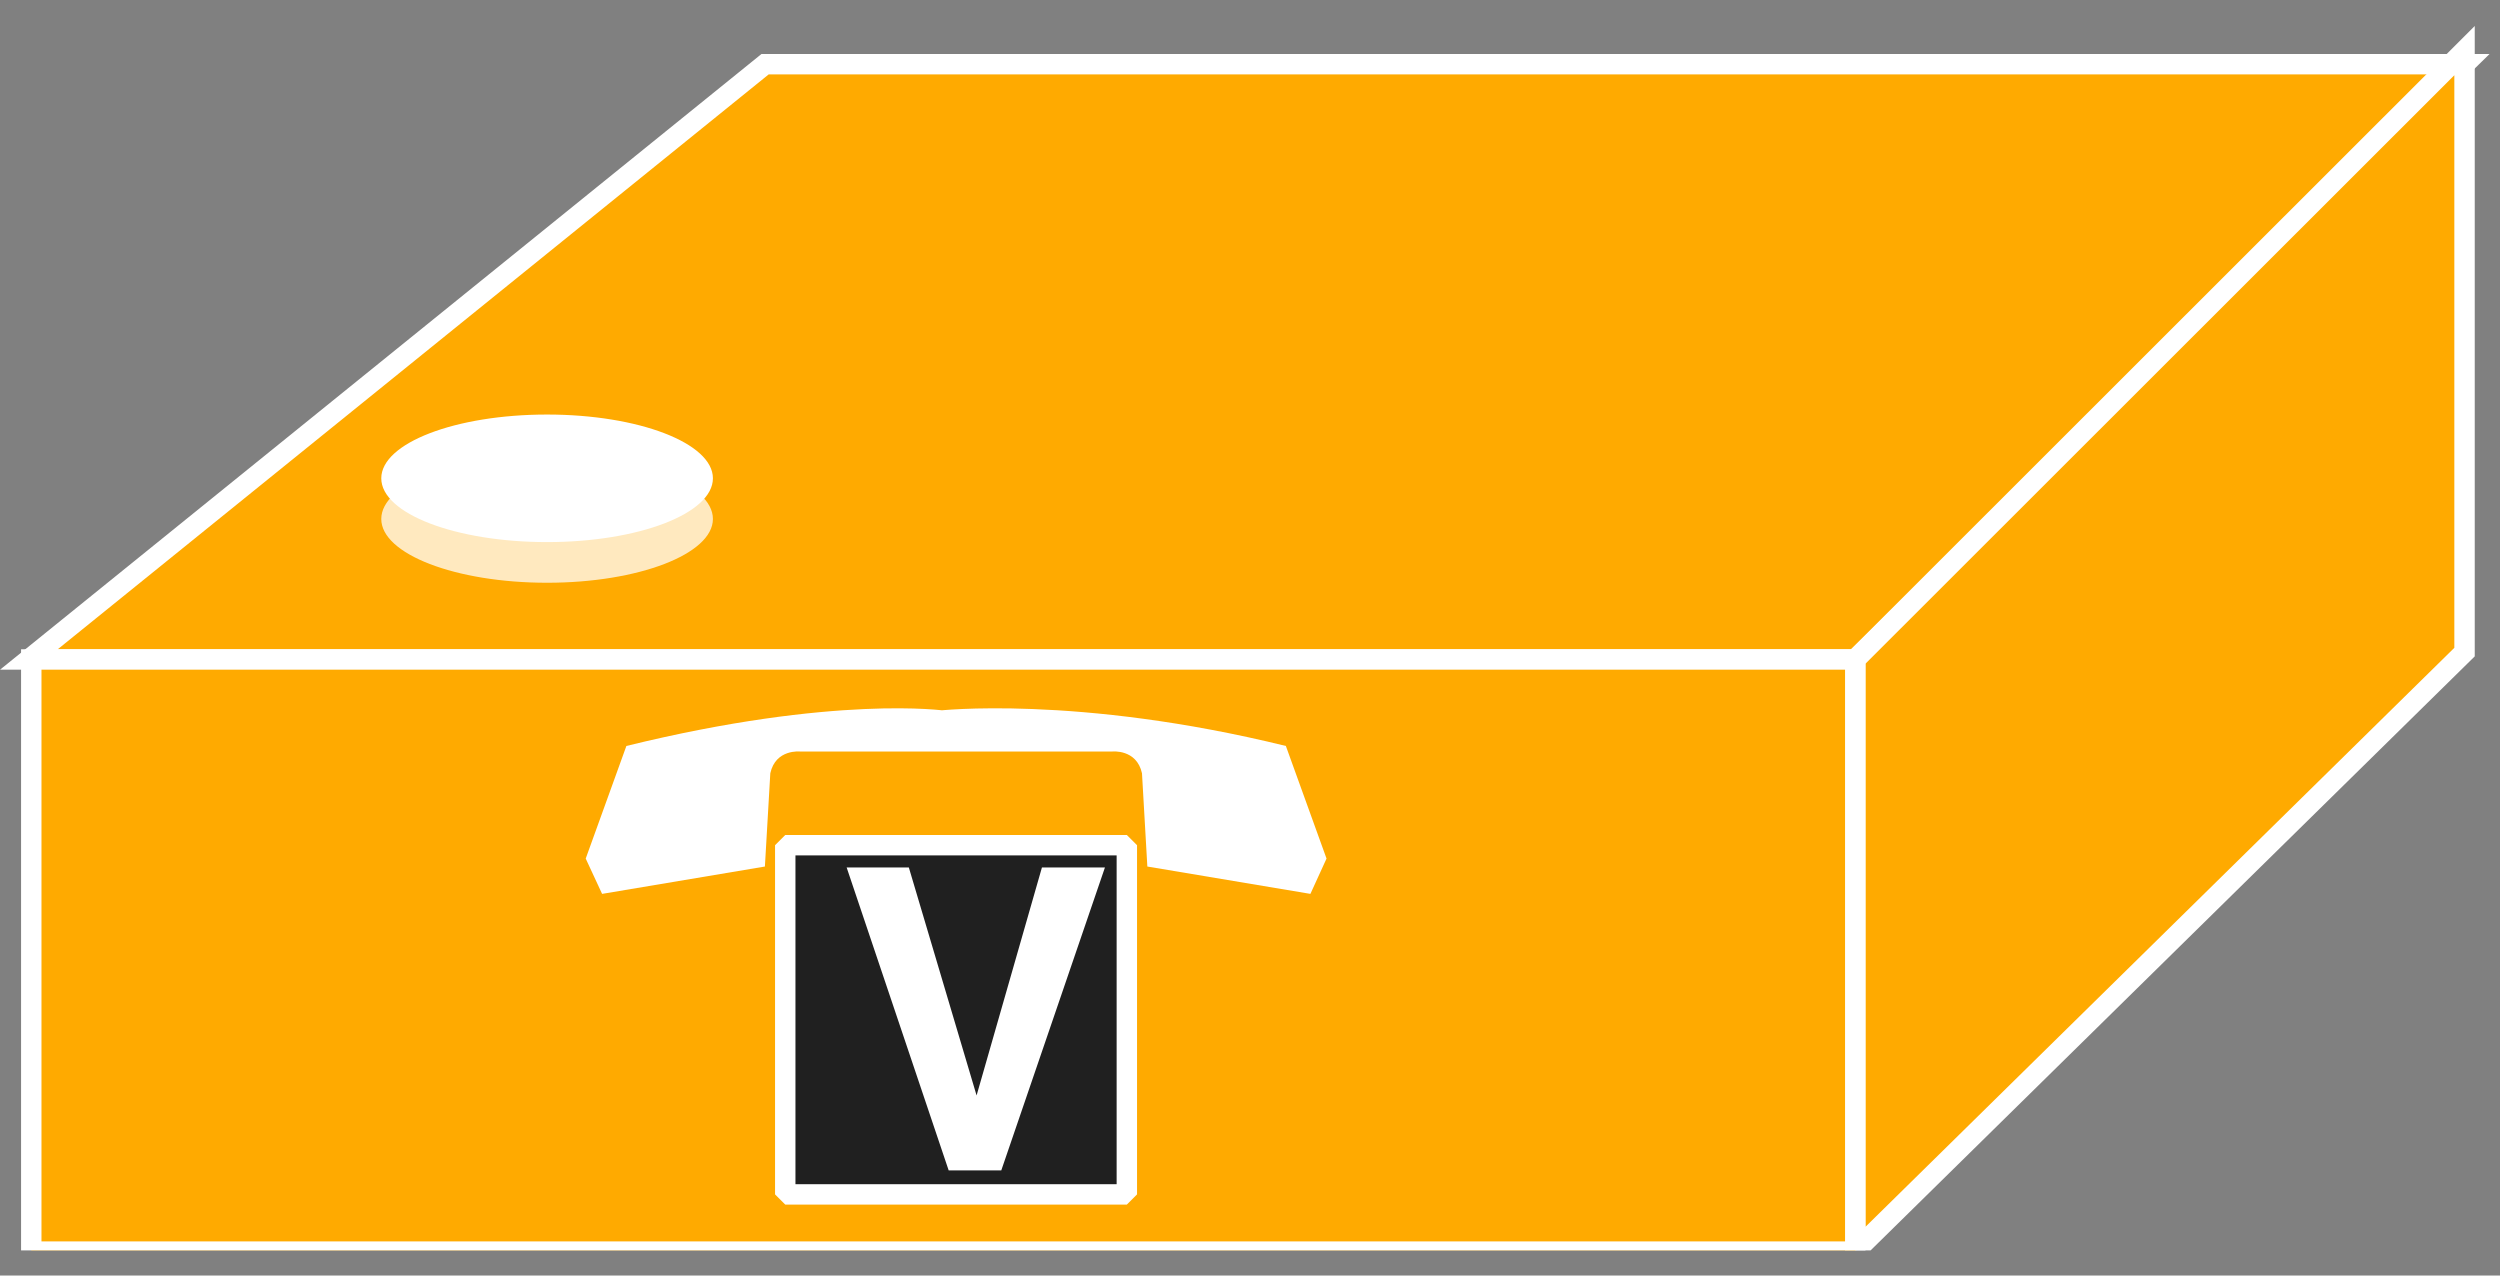 <?xml version="1.0" encoding="UTF-8"?>
<svg xmlns="http://www.w3.org/2000/svg" xmlns:xlink="http://www.w3.org/1999/xlink" width="49pt" height="25pt" viewBox="0 0 49 25" version="1.1">
<rect x="0" y="0" width="49" height="25" fill="#808080" stroke="none"/>
<defs>
<g>
<symbol overflow="visible" id="glyph0-0">
<path style="stroke:none;" d=""/>
</symbol>
<symbol overflow="visible" id="glyph0-1">
<path style="stroke:none;" d="M 3.234 0 L 5.266 -5.938 L 4.031 -5.938 L 2.75 -1.469 L 1.422 -5.938 L 0.203 -5.938 L 2.203 0 L 3.234 0 Z M 3.234 0 "/>
</symbol>
</g>
<clipPath id="clip1">
  <path d="M 0 0.508 L 48.793 0.508 L 48.793 24.508 L 0 24.508 L 0 0.508 Z M 0 0.508 "/>
</clipPath>
</defs>
<g id="surface0">
<path style=" stroke:none;fill-rule:nonzero;fill:#FFAA00;fill-opacity:1;" d="M 0.566 12.926 L 14.996 1.258 L 48.305 1.258 L 36.363 12.926 L 0.566 12.926 "/>
<g clip-path="url(#clip1)" clip-rule="nonzero">
<path style="fill:none;stroke-width:0.4;stroke-linecap:butt;stroke-linejoin:miter;stroke:#FFFFFF;stroke-opacity:1;stroke-miterlimit:4;" d="M 0.566 12.074 L 14.996 23.742 L 48.305 23.742 L 36.363 12.074 L 0.566 12.074 Z M 0.566 12.074 " transform="matrix(1,0,0,-1,0,25)"/>
<path style=" stroke:none;fill-rule:nonzero;fill:#FFAA00;fill-opacity:1;" d="M 36.363 24.523 L 48.305 12.781 L 48.305 0.992 L 36.363 12.926 L 36.363 24.523 "/>
<path style="fill:none;stroke-width:0.4;stroke-linecap:butt;stroke-linejoin:miter;stroke:#FFFFFF;stroke-opacity:1;stroke-miterlimit:4;" d="M 36.363 0.477 L 48.305 12.219 L 48.305 24.008 L 36.363 12.074 L 36.363 0.477 Z M 36.363 0.477 " transform="matrix(1,0,0,-1,0,25)"/>
<path style=" stroke:none;fill-rule:nonzero;fill:#FFAA00;fill-opacity:1;" d="M 0.613 12.926 L 36.363 12.926 L 36.363 24.508 L 0.613 24.508 L 0.613 12.926 Z M 0.613 12.926 "/>
<path style="fill:none;stroke-width:0.4;stroke-linecap:butt;stroke-linejoin:miter;stroke:#FFFFFF;stroke-opacity:1;stroke-miterlimit:4;" d="M 0.613 0.469 L 36.363 0.469 L 36.363 12.074 L 0.613 12.074 L 0.613 0.469 Z M 0.613 0.469 " transform="matrix(1,0,0,-1,0,25)"/>
</g>
<path style=" stroke:none;fill-rule:nonzero;fill:#FFFFFF;fill-opacity:1;" d="M 21.797 14.73 C 21.797 14.73 22.277 14.676 22.383 15.156 L 22.488 16.984 L 25.684 17.52 L 26 16.828 L 25.203 14.621 C 21.105 13.613 18.375 13.93 18.375 13.93 L 18.531 13.93 C 18.531 13.93 16.375 13.613 12.277 14.621 L 11.48 16.828 L 11.801 17.52 L 14.992 16.984 L 15.098 15.156 C 15.203 14.676 15.684 14.73 15.684 14.73 L 21.797 14.73 "/>
<path style=" stroke:none;fill-rule:nonzero;fill:#202020;fill-opacity:1;" d="M 15.391 16.566 L 22.086 16.566 L 22.086 23.41 L 15.391 23.41 L 15.391 16.566 Z M 15.391 16.566 "/>
<path style="fill:none;stroke-width:0.4;stroke-linecap:butt;stroke-linejoin:miter;stroke:#FFFFFF;stroke-opacity:1;stroke-miterlimit:1;" d="M 15.391 1.59 L 22.086 1.59 L 22.086 8.434 L 15.391 8.434 L 15.391 1.59 Z M 15.391 1.59 " transform="matrix(1,0,0,-1,0,25)"/>
<g style="fill:#FFFFFF;fill-opacity:1;">
  <use xlink:href="#glyph0-1" x="16.391" y="22.94"/>
</g>
<path style=" stroke:none;fill-rule:nonzero;fill:#FFE9BF;fill-opacity:1;" d="M 13.973 10.172 C 13.973 10.859 12.516 11.422 10.723 11.422 C 8.926 11.422 7.473 10.859 7.473 10.172 C 7.473 9.48 8.926 8.922 10.723 8.922 C 12.516 8.922 13.973 9.48 13.973 10.172 "/>
<path style=" stroke:none;fill-rule:nonzero;fill:#FFFFFF;fill-opacity:1;" d="M 13.973 9.375 C 13.973 10.066 12.516 10.625 10.723 10.625 C 8.926 10.625 7.473 10.066 7.473 9.375 C 7.473 8.684 8.926 8.125 10.723 8.125 C 12.516 8.125 13.973 8.684 13.973 9.375 "/>
</g>
</svg>
